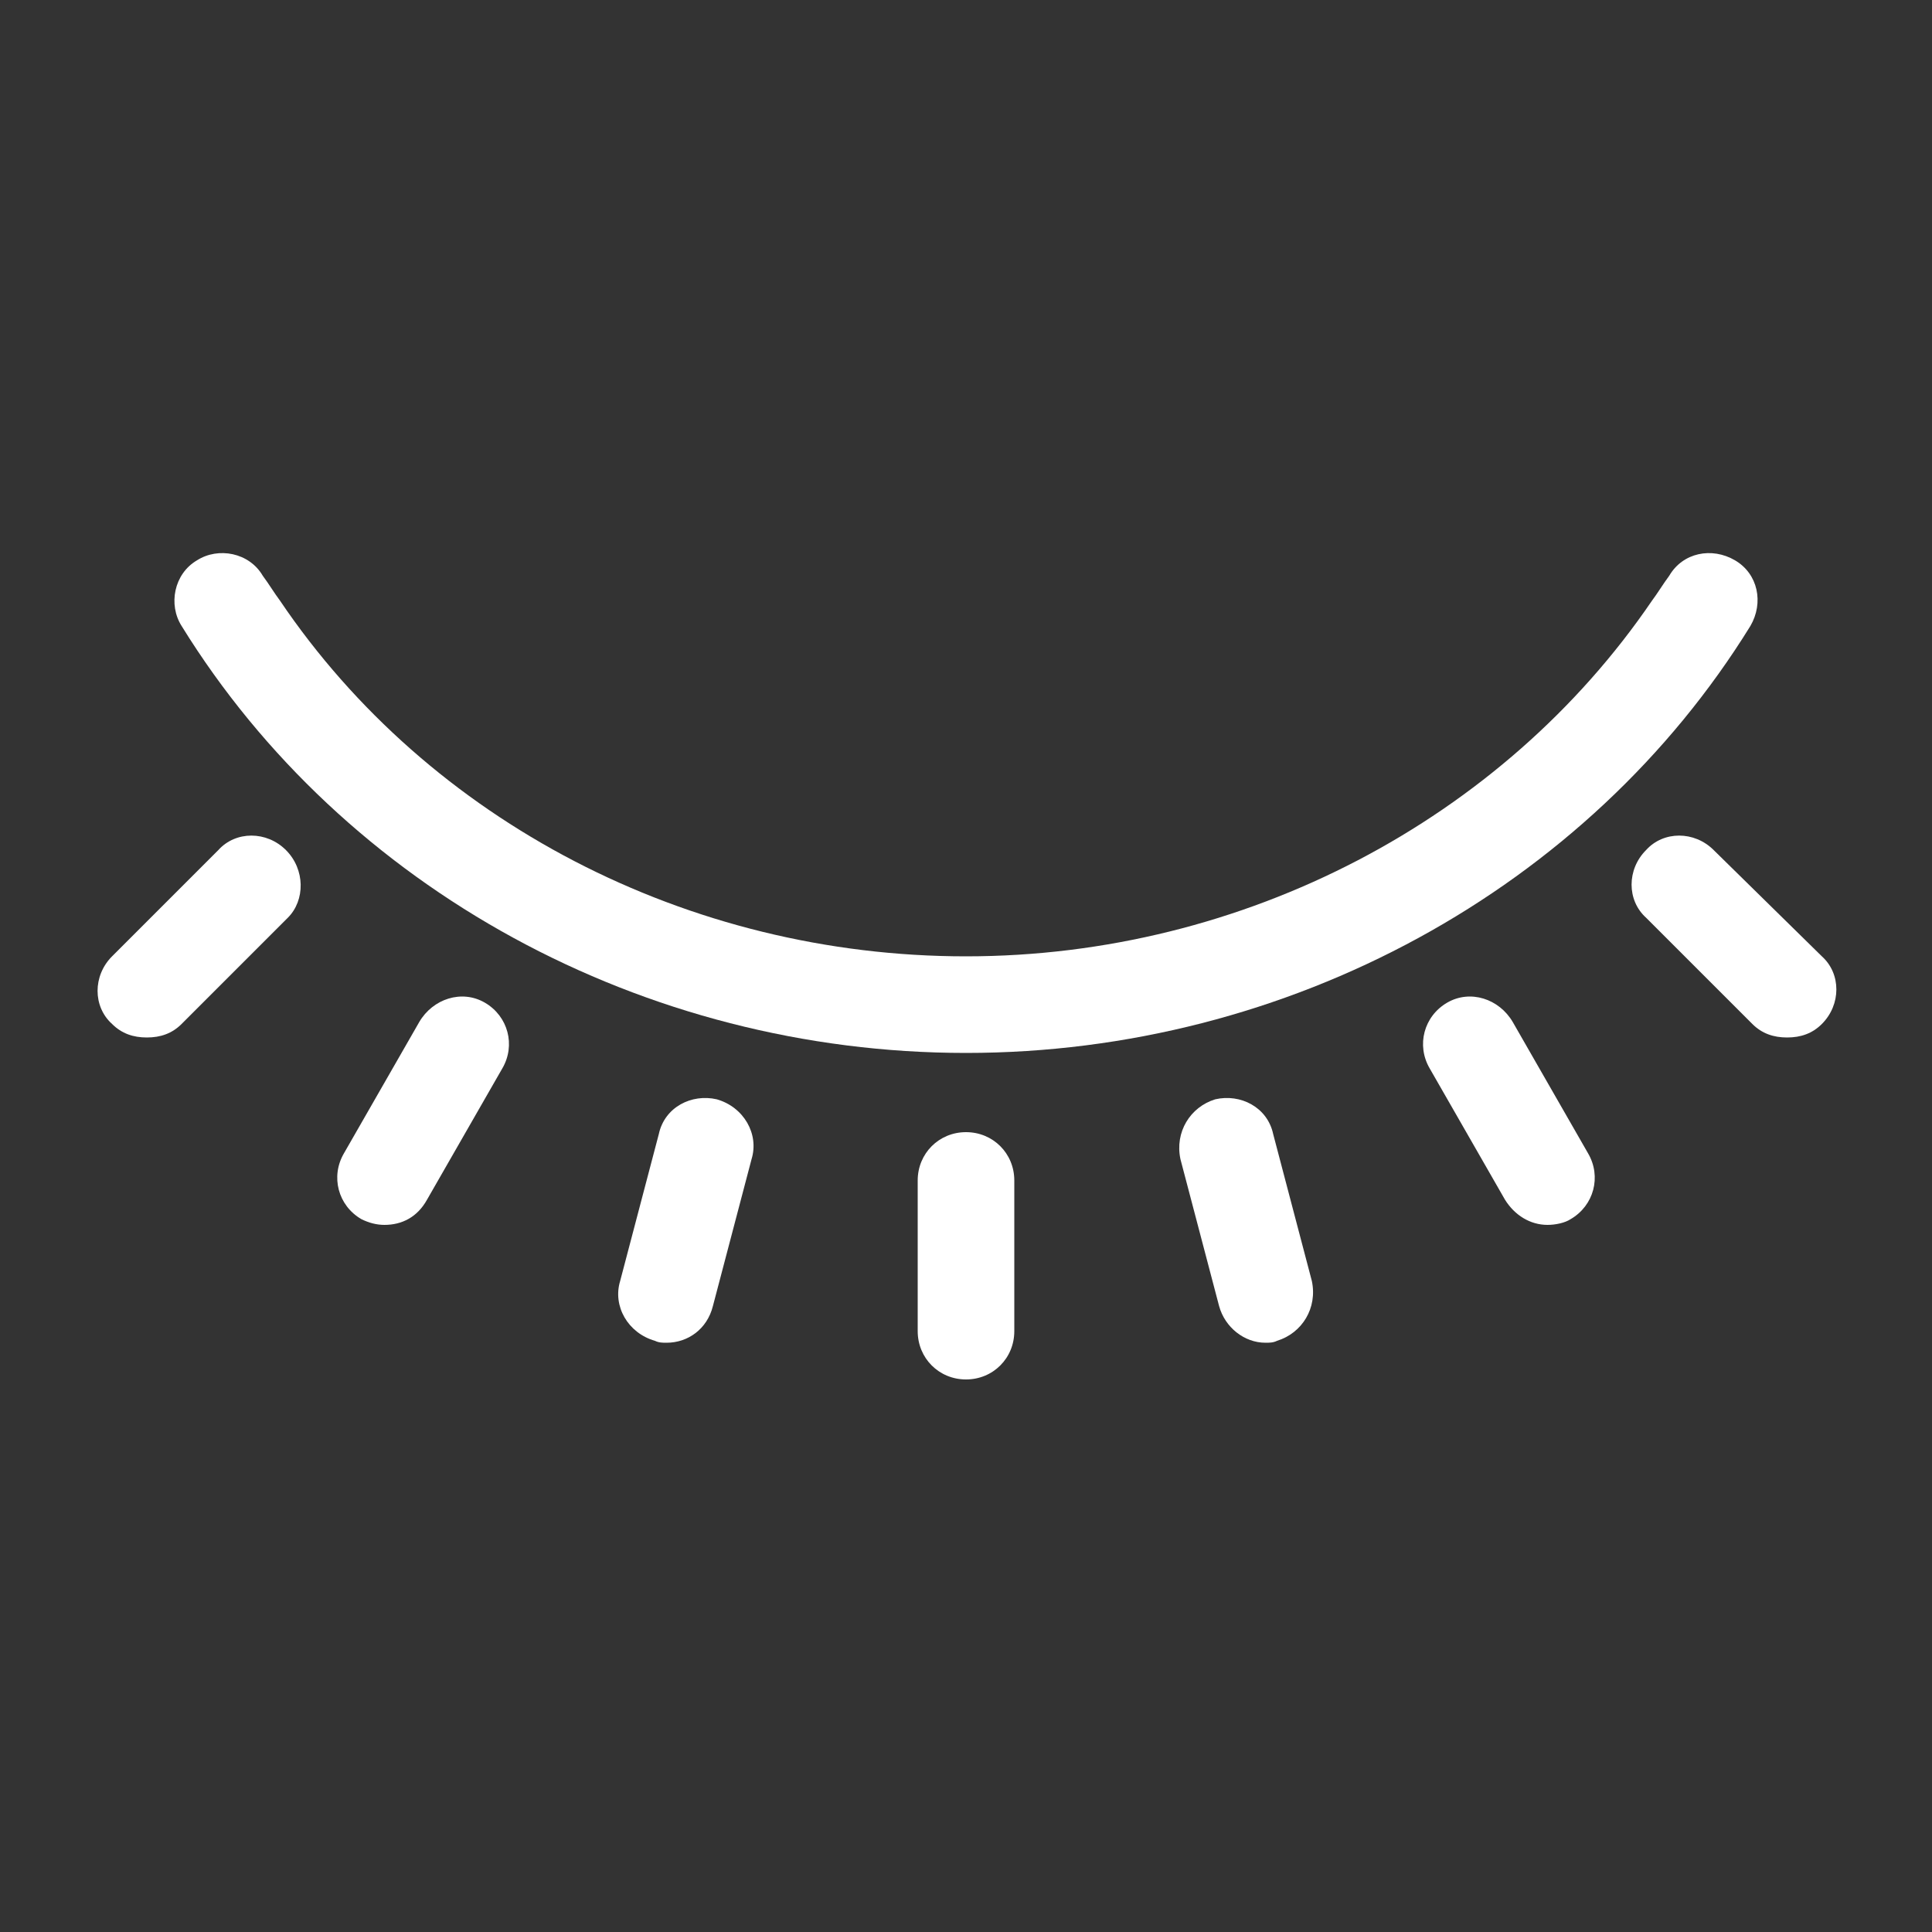 <svg height='100px' width='100px'  fill="#FFFFFF" xmlns:x="http://ns.adobe.com/Extensibility/1.0/" xmlns:i="http://ns.adobe.com/AdobeIllustrator/10.0/" xmlns:graph="http://ns.adobe.com/Graphs/1.0/" xmlns="http://www.w3.org/2000/svg" xmlns:xlink="http://www.w3.org/1999/xlink" version="1.1" x="0px" y="0px" viewBox="0 0 100 100" enable-background="new 0 0 100 100" xml:space="preserve"><rect x="0" y="0" width="100" height="100" fill="#333333" stroke="none"/><g><g i:extraneous="self"><path d="M50,54.5c16.7,0,32.2-8.5,40.6-22.1c0.7-1.2,0.4-2.7-0.8-3.4c-1.2-0.7-2.7-0.4-3.4,0.8c-0.3,0.4-0.6,0.9-0.9,1.3    C77.8,42.4,64.4,49.5,50,49.5s-27.8-7-35.5-18.4c-0.3-0.4-0.6-0.9-0.9-1.3c-0.7-1.2-2.3-1.5-3.4-0.8c-1.2,0.7-1.5,2.3-0.8,3.4    C17.8,46,33.3,54.5,50,54.5z"></path><path d="M47.5,61.1v7.8c0,1.4,1.1,2.5,2.5,2.5s2.5-1.1,2.5-2.5v-7.8c0-1.4-1.1-2.5-2.5-2.5S47.5,59.7,47.5,61.1z"></path><path d="M62.9,56.9c-1.3,0.4-2.1,1.7-1.8,3.1l2,7.6c0.3,1.1,1.3,1.9,2.4,1.9c0.2,0,0.4,0,0.6-0.1c1.3-0.4,2.1-1.7,1.8-3.1l-2-7.6    C65.6,57.3,64.2,56.6,62.9,56.9z"></path><path d="M74.9,51.9c-1.2,0.7-1.6,2.2-0.9,3.4l3.9,6.8c0.5,0.8,1.3,1.3,2.2,1.3c0.4,0,0.9-0.1,1.2-0.3c1.2-0.7,1.6-2.2,0.9-3.4    l-3.9-6.8C77.6,51.7,76.1,51.2,74.9,51.9z"></path><path d="M88.7,44c-1-1-2.6-1-3.5,0c-1,1-1,2.6,0,3.5l5.5,5.5c0.5,0.5,1.1,0.7,1.8,0.7s1.3-0.2,1.8-0.7c1-1,1-2.6,0-3.5L88.7,44z"></path><path d="M34.1,58.7l-2,7.6c-0.4,1.3,0.4,2.7,1.8,3.1c0.2,0.1,0.4,0.1,0.6,0.1c1.1,0,2.1-0.7,2.4-1.9l2-7.6    c0.4-1.3-0.4-2.7-1.8-3.1C35.8,56.6,34.4,57.3,34.1,58.7z"></path><path d="M21.7,52.9l-3.9,6.8c-0.7,1.2-0.3,2.7,0.9,3.4c0.4,0.2,0.8,0.3,1.2,0.3c0.9,0,1.7-0.4,2.2-1.3l3.9-6.8    c0.7-1.2,0.3-2.7-0.9-3.4C23.9,51.2,22.4,51.7,21.7,52.9z"></path><path d="M14.8,44c-1-1-2.6-1-3.5,0l-5.5,5.5c-1,1-1,2.6,0,3.5c0.5,0.5,1.1,0.7,1.8,0.7s1.3-0.2,1.8-0.7l5.5-5.5    C15.8,46.6,15.8,45,14.8,44z"></path></g></g></svg>